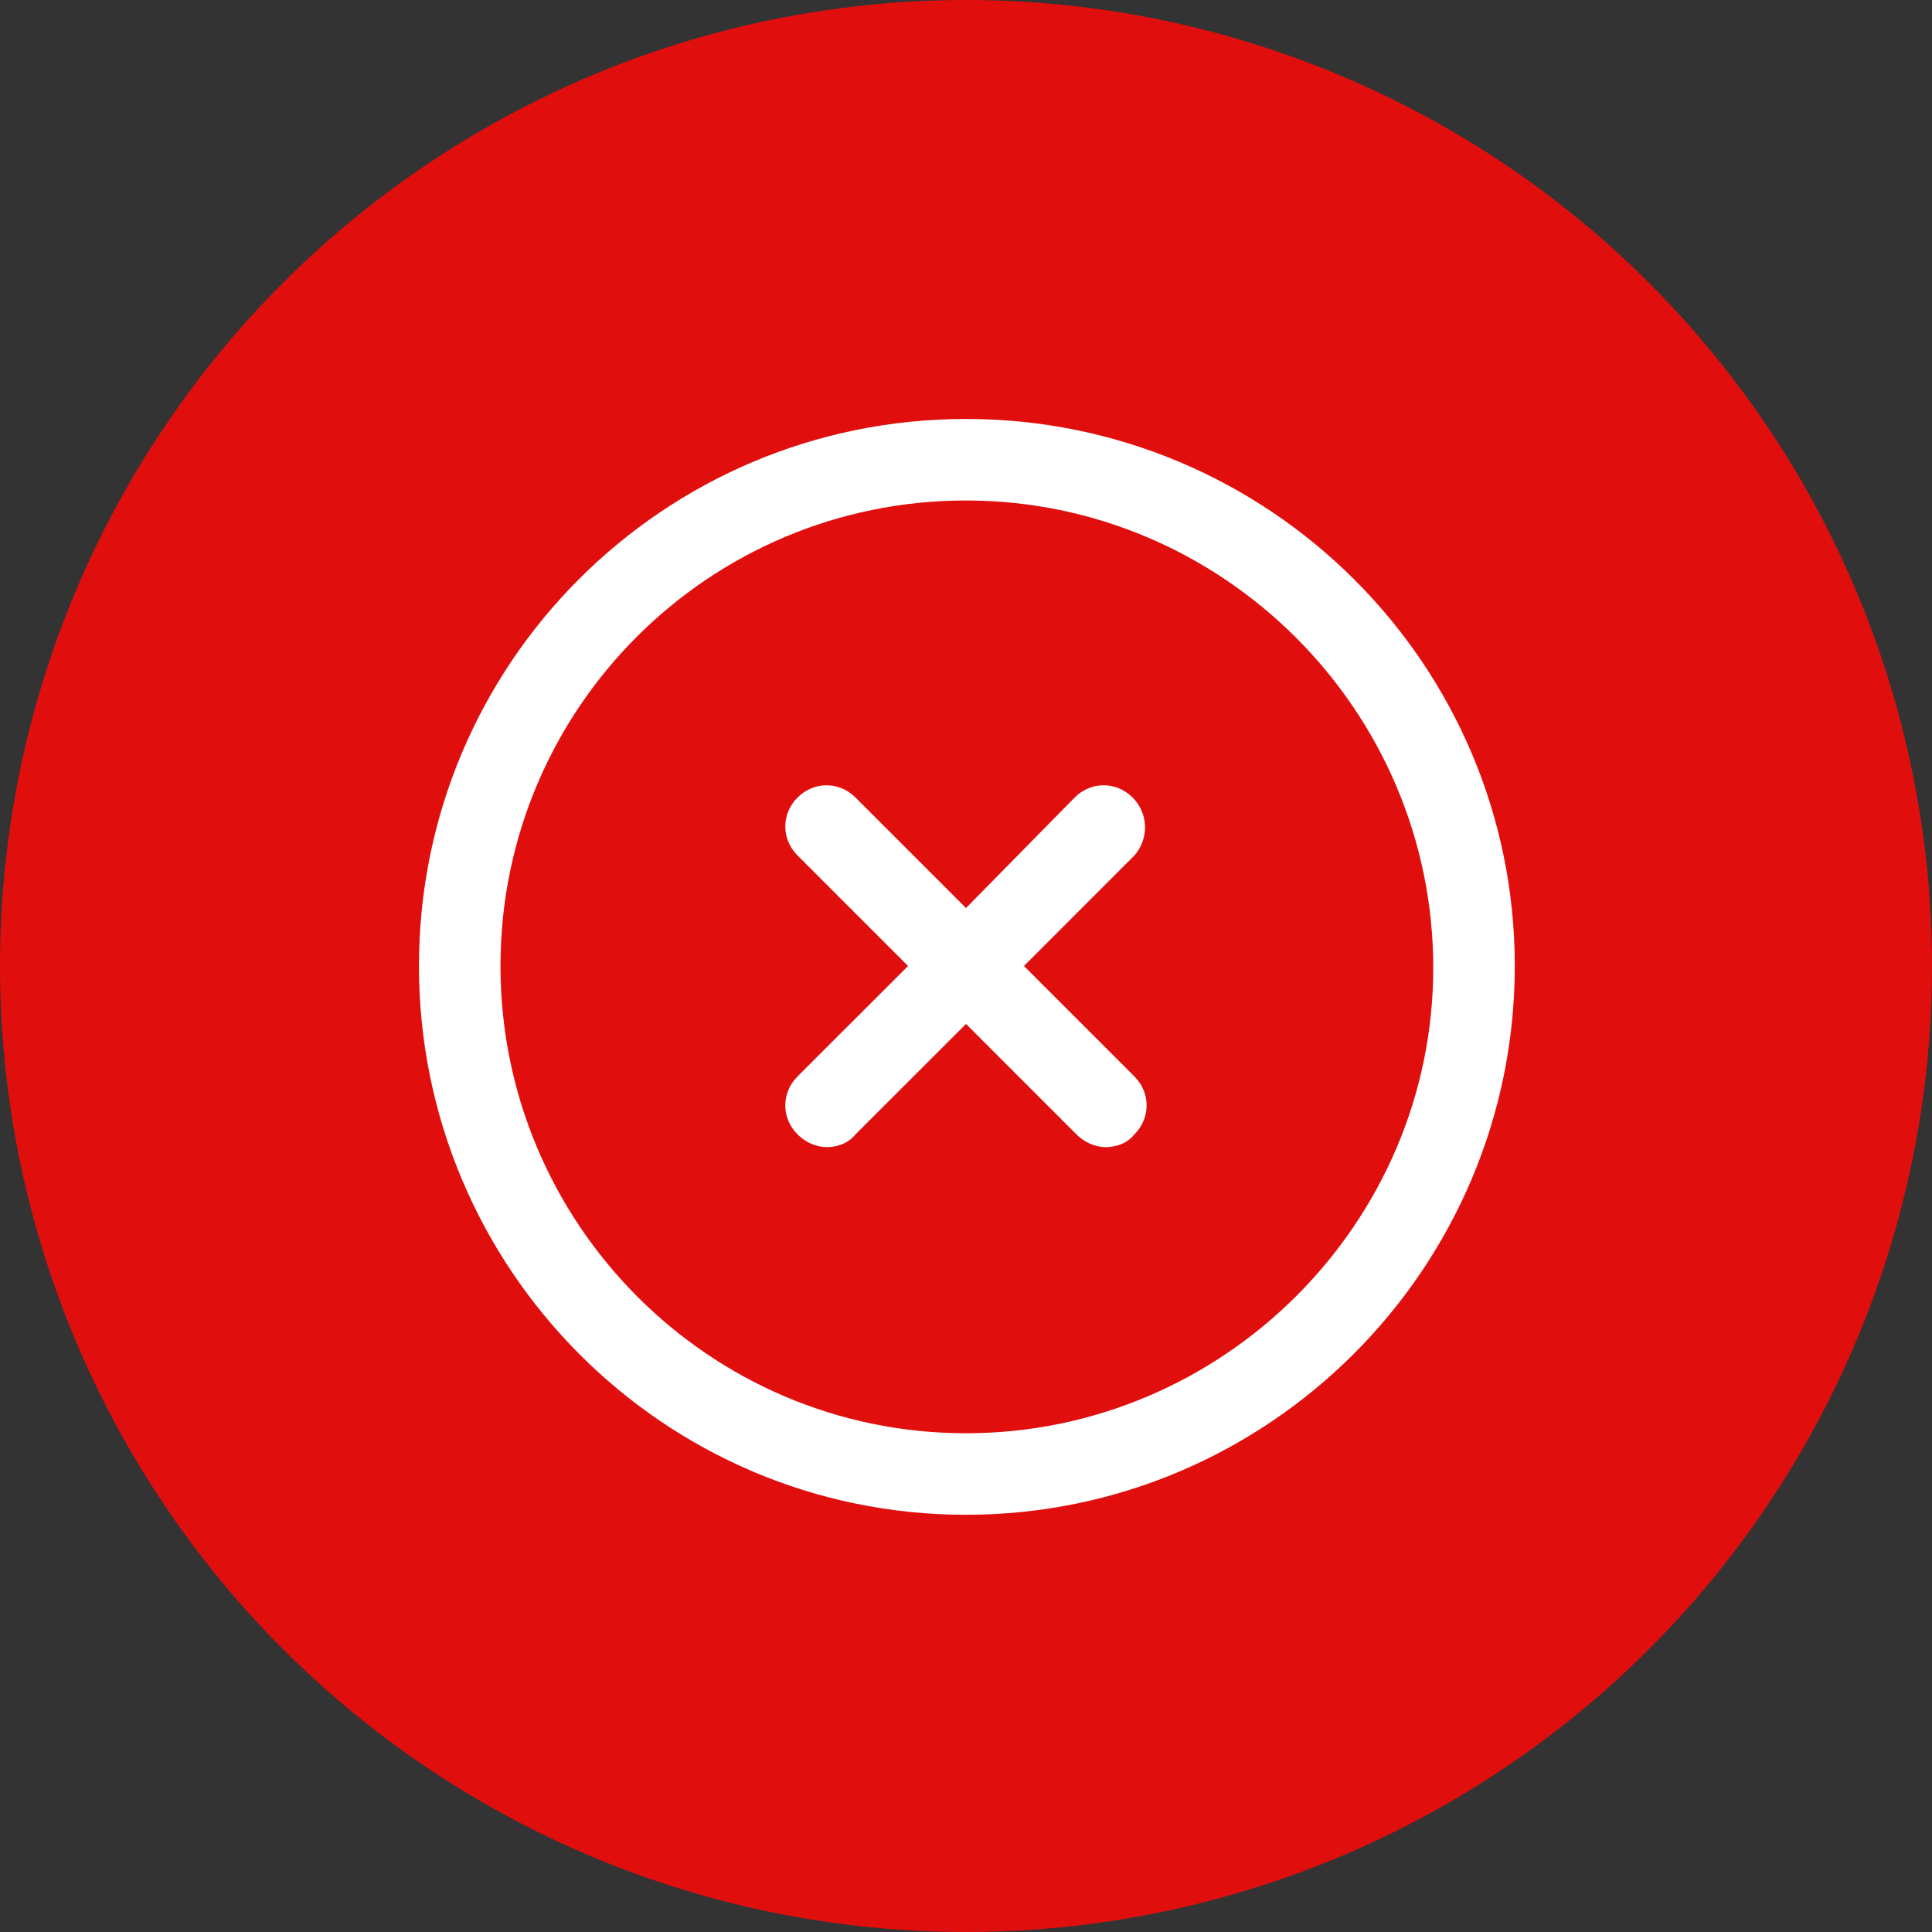 <svg width="20" height="20" viewBox="0 0 20 20" fill="none" xmlns="http://www.w3.org/2000/svg">
<rect x="0" y="0" width="20" height="20" fill="#333333" stroke="none"/>
<circle cx="10" cy="10" r="10" fill="#E10E0E"/>
<g clip-path="url(#clip0_4134_8872)">
<path d="M10 4.337C6.869 4.337 4.337 6.869 4.337 10C4.337 13.131 6.869 15.681 10 15.681C13.131 15.681 15.681 13.131 15.681 10C15.681 6.869 13.131 4.337 10 4.337ZM10 14.837C7.337 14.837 5.181 12.662 5.181 10C5.181 7.337 7.337 5.181 10 5.181C12.662 5.181 14.837 7.356 14.837 10.019C14.837 12.662 12.662 14.837 10 14.837Z" fill="white"/>
<path d="M11.725 8.256C11.556 8.087 11.293 8.087 11.125 8.256L10 9.4L8.856 8.256C8.687 8.087 8.425 8.087 8.256 8.256C8.087 8.425 8.087 8.687 8.256 8.856L9.4 10L8.256 11.143C8.087 11.312 8.087 11.575 8.256 11.743C8.331 11.819 8.443 11.875 8.556 11.875C8.668 11.875 8.781 11.837 8.856 11.743L10 10.6L11.143 11.743C11.219 11.819 11.331 11.875 11.444 11.875C11.556 11.875 11.668 11.837 11.743 11.743C11.912 11.575 11.912 11.312 11.743 11.143L10.6 10L11.743 8.856C11.893 8.687 11.893 8.425 11.725 8.256Z" fill="white"/>
</g>
<defs>
<clipPath id="clip0_4134_8872">
<rect width="12" height="12" fill="white" transform="translate(4 4)"/>
</clipPath>
</defs>
</svg>
